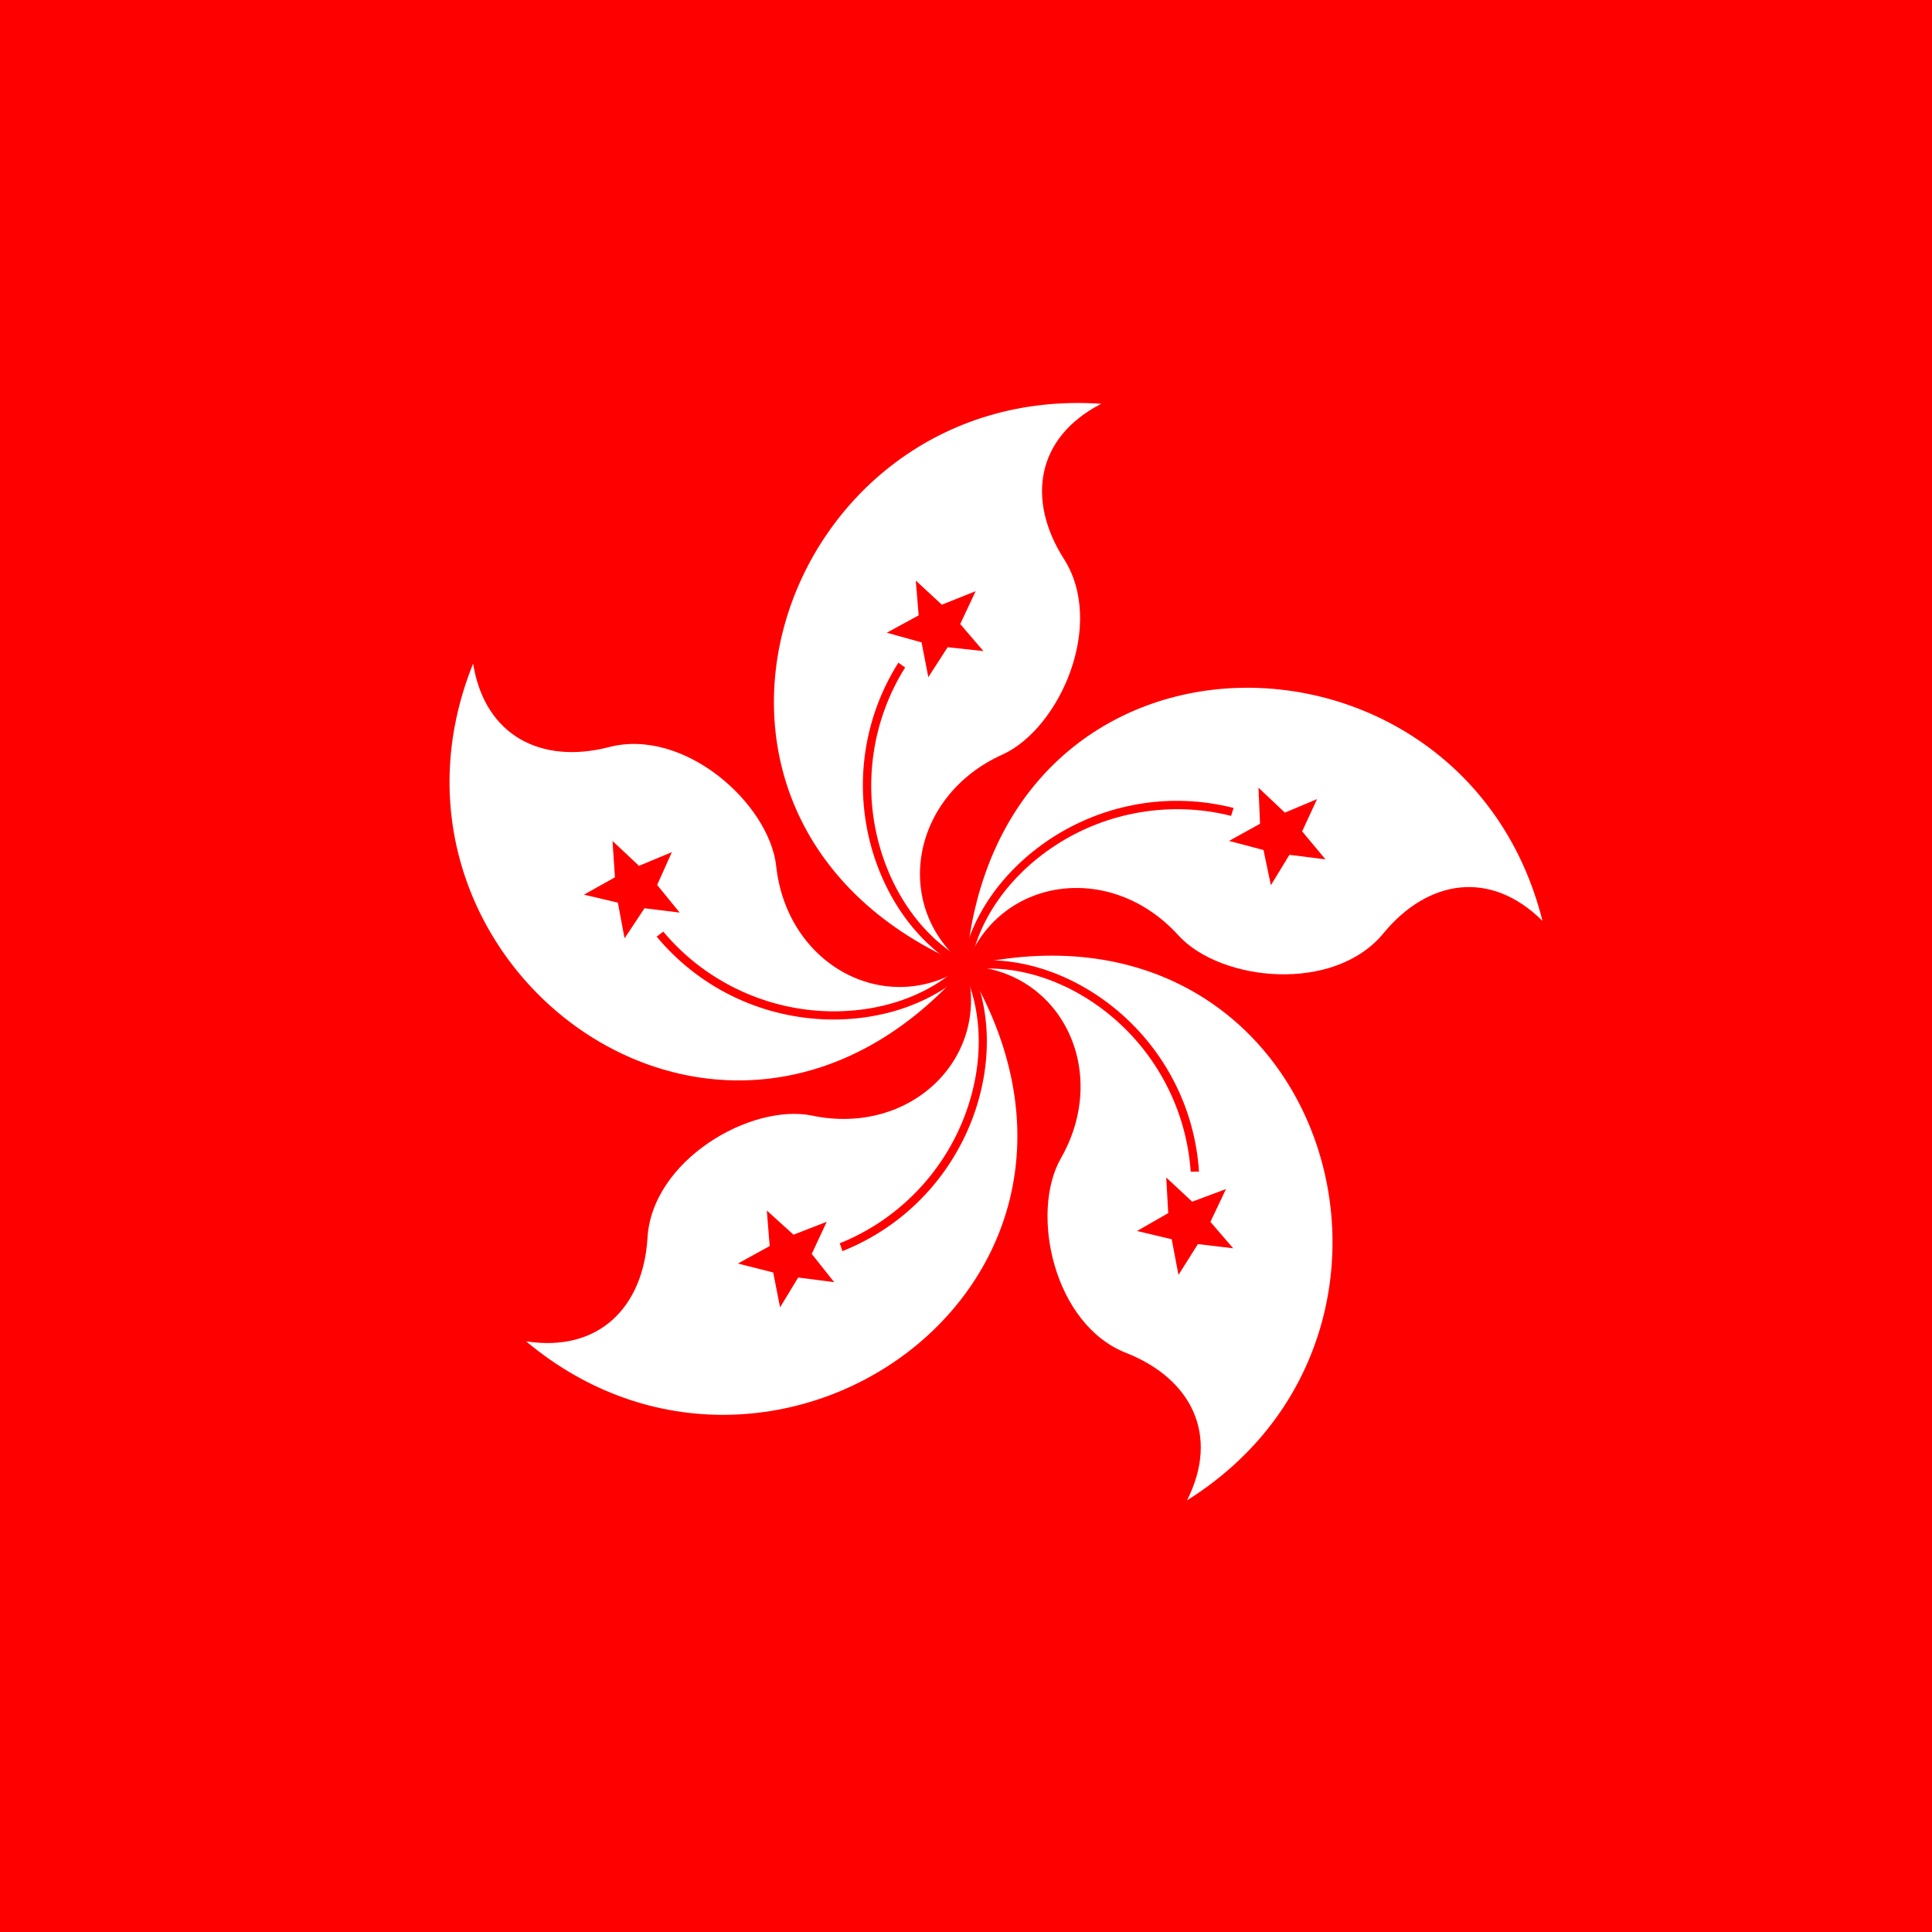 <?xml version="1.0"?>
<svg xmlns="http://www.w3.org/2000/svg" xmlns:xlink="http://www.w3.org/1999/xlink" version="1.1" width="360" height="360" viewBox="0 0 360 360">
<!-- Generated by Kreative Vexillo v1.0 -->
<style>
.red{fill:rgb(255,0,0);}
.white{fill:rgb(255,255,255);}
</style>
<defs>
<path id="petal" d="M 0.0 0.0 C -0.351 -0.148 -0.195 -0.605 0.14 -0.582 C 0.072 -0.547 0.063 -0.482 0.101 -0.422 C 0.145 -0.354 0.097 -0.246 0.038 -0.219 C -0.058 -0.176 -0.077 -0.06 -1.0000542E-4 1.4901161E-8 Z"/>
<path id="star" d="M -0.019 -0.33 L -0.039 -0.299 L -0.046 -0.335 L -0.082 -0.345 L -0.049 -0.363 L -0.052 -0.399 L -0.025 -0.374 L 0.01 -0.388 L -0.006 -0.354 L 0.018 -0.326 Z"/>
<path id="trace" d="M 0.002 -0.004 C -0.041 -0.026 -0.075 -0.071 -0.09 -0.126 C -0.107 -0.188 -0.097 -0.255 -0.063 -0.309 L -0.07 -0.314 C -0.106 -0.257 -0.116 -0.188 -0.098 -0.123 C -0.082 -0.066 -0.047 -0.02 -0.002 0.004 Z"/>
</defs>
<g>
<rect x="0" y="0" width="360" height="360" class="red"/>
<g>
<use xlink:href="#petal" transform="translate(180 180) scale(180 180) rotate(0)" class="white"/>
<use xlink:href="#star" transform="translate(180 180) scale(180 180) rotate(0)" class="red"/>
<use xlink:href="#trace" transform="translate(180 180) scale(180 180) rotate(0)" class="red"/>
<use xlink:href="#petal" transform="translate(180 180) scale(180 180) rotate(72)" class="white"/>
<use xlink:href="#star" transform="translate(180 180) scale(180 180) rotate(72)" class="red"/>
<use xlink:href="#trace" transform="translate(180 180) scale(180 180) rotate(72)" class="red"/>
<use xlink:href="#petal" transform="translate(180 180) scale(180 180) rotate(144)" class="white"/>
<use xlink:href="#star" transform="translate(180 180) scale(180 180) rotate(144)" class="red"/>
<use xlink:href="#trace" transform="translate(180 180) scale(180 180) rotate(144)" class="red"/>
<use xlink:href="#petal" transform="translate(180 180) scale(180 180) rotate(216)" class="white"/>
<use xlink:href="#star" transform="translate(180 180) scale(180 180) rotate(216)" class="red"/>
<use xlink:href="#trace" transform="translate(180 180) scale(180 180) rotate(216)" class="red"/>
<use xlink:href="#petal" transform="translate(180 180) scale(180 180) rotate(288)" class="white"/>
<use xlink:href="#star" transform="translate(180 180) scale(180 180) rotate(288)" class="red"/>
<use xlink:href="#trace" transform="translate(180 180) scale(180 180) rotate(288)" class="red"/>
</g>
</g>
</svg>
